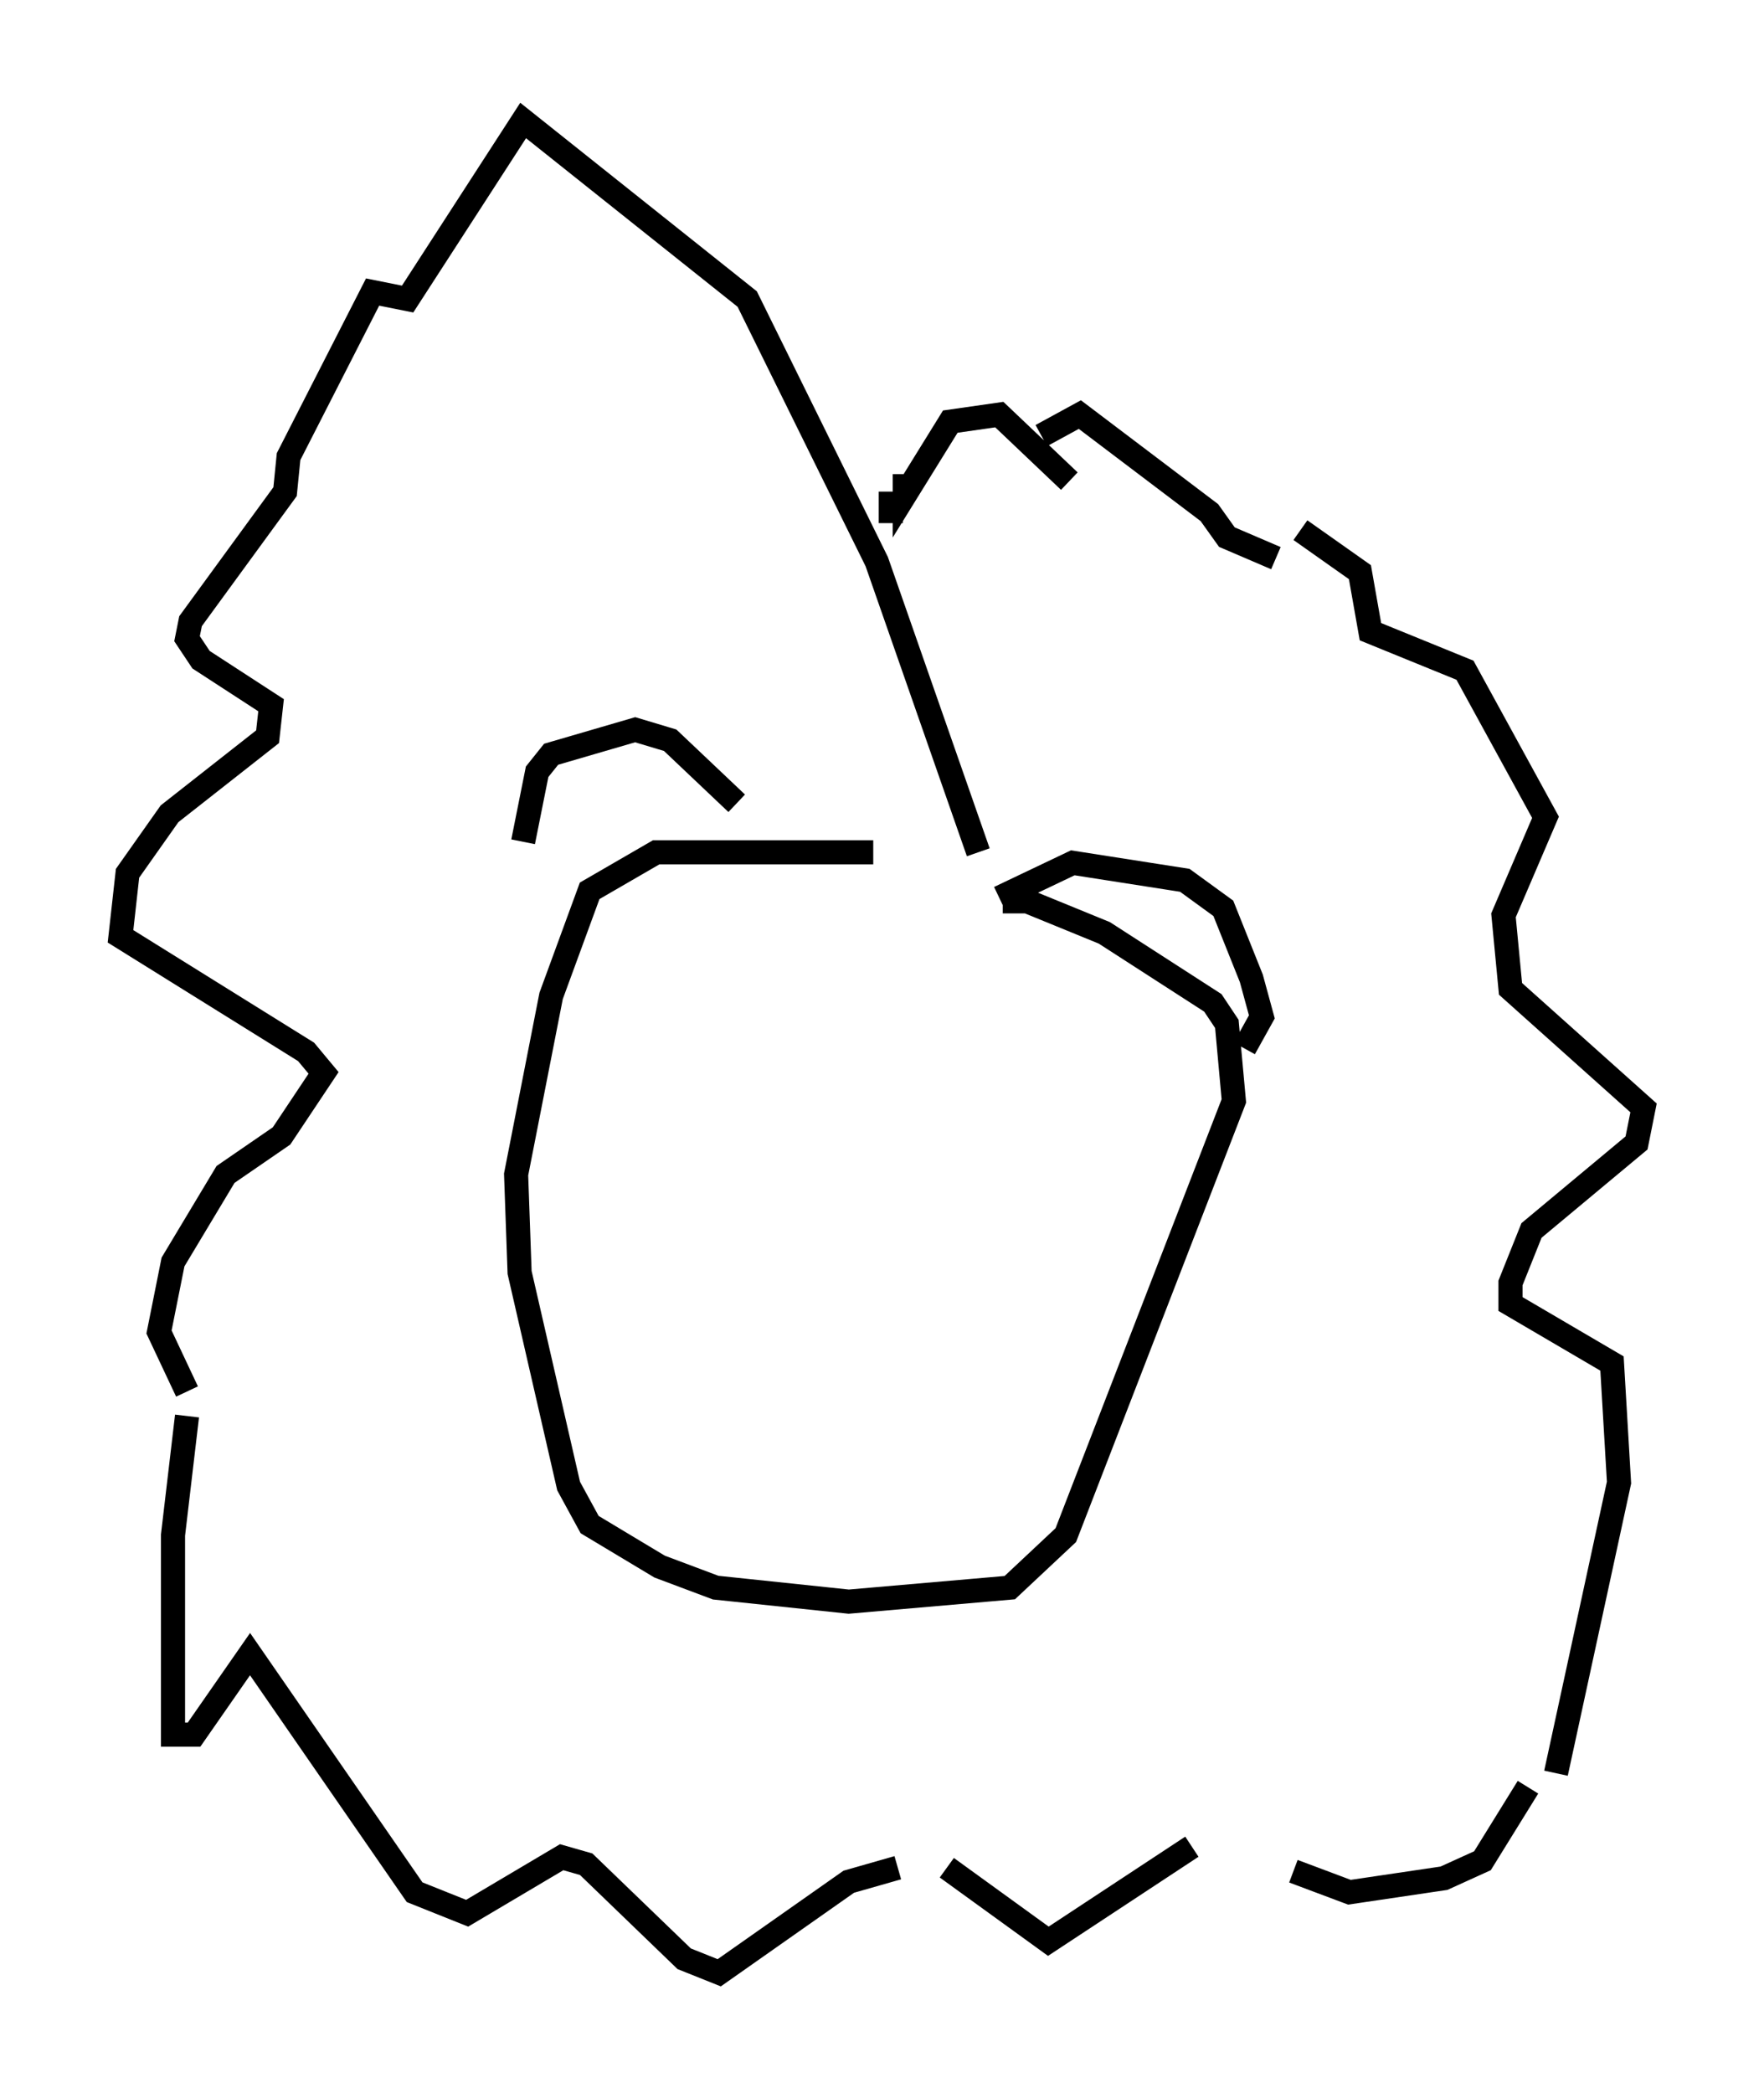 <?xml version="1.0" encoding="utf-8" ?>
<svg baseProfile="full" height="86.838" version="1.1" width="73.184" xmlns="http://www.w3.org/2000/svg" xmlns:ev="http://www.w3.org/2001/xml-events" xmlns:xlink="http://www.w3.org/1999/xlink"><defs /><rect fill="white" height="86.838" width="73.184" x="0" y="0" /><path d="M42.911, 37.391 m-6.682, -2.034 l-9.006, 0.0 -2.76, 1.598 l-1.598, 4.358 -1.453, 7.408 l0.145, 4.067 2.034, 8.86 l0.872, 1.598 2.905, 1.743 l2.324, 0.872 5.52, 0.581 l6.682, -0.581 2.324, -2.179 l6.972, -18.011 -0.291, -3.196 l-0.581, -0.872 -4.503, -2.905 l-3.196, -1.307 -1.017, 0.0 m-0.145, -0.145 l3.05, -1.453 4.648, 0.726 l1.598, 1.162 1.162, 2.905 l0.436, 1.598 -0.726, 1.307 m-21.061, -10.168 l-2.76, -2.615 -1.453, -0.436 l-3.486, 1.017 -0.581, 0.726 l-0.581, 2.905 m18.883, 0.436 l-4.212, -12.056 -5.374, -10.894 l-9.296, -7.408 -4.793, 7.408 l-1.453, -0.291 -3.486, 6.827 l-0.145, 1.453 -3.922, 5.374 l-0.145, 0.726 0.581, 0.872 l2.905, 1.888 -0.145, 1.307 l-4.067, 3.196 -1.743, 2.469 l-0.291, 2.615 7.698, 4.793 l0.726, 0.872 -1.743, 2.615 l-2.324, 1.598 -2.179, 3.631 l-0.581, 2.905 1.162, 2.469 m0.0, 1.017 l-0.581, 4.939 0.0, 8.279 l0.872, 0.0 2.324, -3.341 l6.827, 9.877 2.179, 0.872 l3.922, -2.324 1.017, 0.291 l4.067, 3.922 1.453, 0.581 l5.374, -3.777 2.034, -0.581 m2.034, 0.0 l4.212, 3.05 5.955, -3.922 m4.212, 1.017 l2.324, 0.872 3.922, -0.581 l1.598, -0.726 1.888, -3.05 m1.162, -0.581 l2.615, -12.056 -0.291, -4.939 l-4.212, -2.469 0.0, -0.872 l0.872, -2.179 4.358, -3.631 l0.291, -1.453 -5.52, -4.939 l-0.291, -3.05 1.743, -4.067 l-3.341, -6.101 -3.922, -1.598 l-0.436, -2.469 -2.469, -1.743 m-9.587, -2.034 l-2.905, -2.76 -2.034, 0.291 l-1.888, 3.05 0.0, -0.872 m-0.581, 0.726 l0.0, 1.307 m6.246, -3.631 l1.598, -0.872 5.374, 4.067 l0.726, 1.017 2.034, 0.872 " fill="none" stroke="black" stroke-width="1" /></svg>
